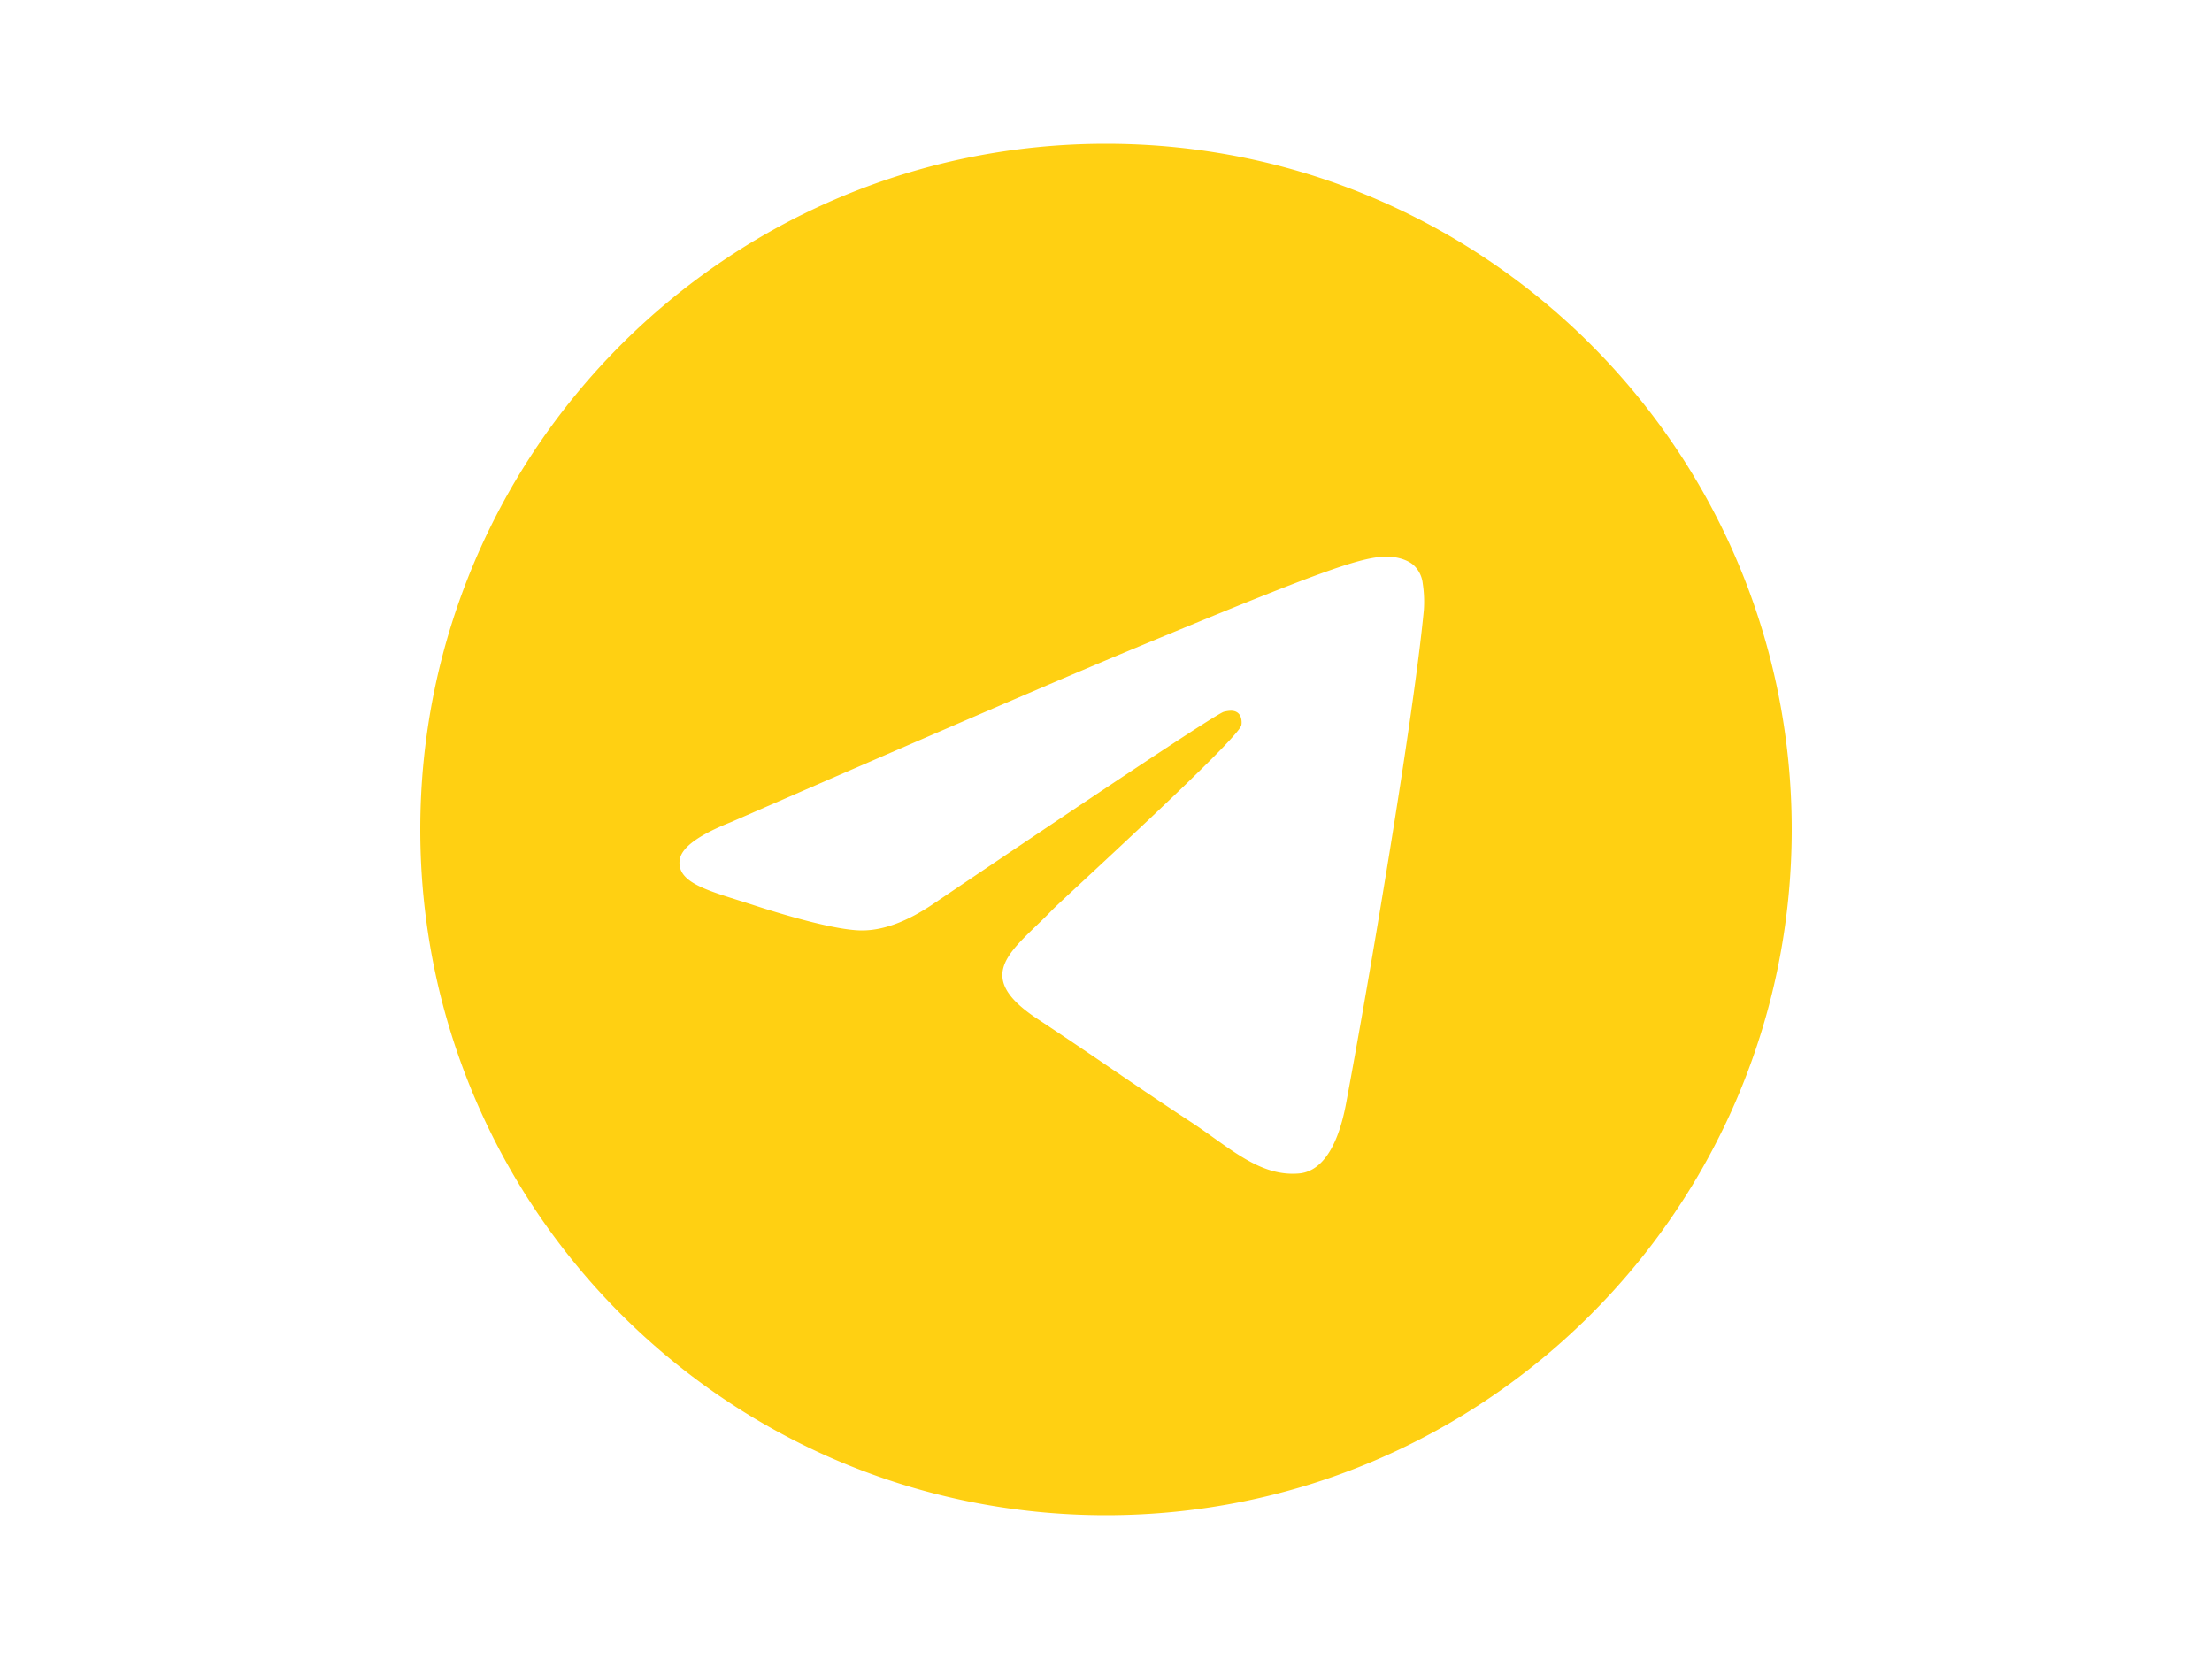 <svg width="800" height="600" xmlns="http://www.w3.org/2000/svg">
 <g id="Layer_1">
  <title>Layer 1</title>
  <g>
   <!--! Font Awesome Pro 6.4.0 by @fontawesome - https://fontawesome.com License - https://fontawesome.com/license (Commercial License) Copyright 2023 Fonticons, Inc. -->
   <path fill="#ffd012" d="m400,52c-136.967,0 -248,111.033 -248,248s111.033,248 248,248s248,-111.033 248,-248s-111.033,-248 -248,-248zm114.952,168.66c-3.732,39.215 -19.881,134.378 -28.1,178.3c-3.476,18.584 -10.322,24.816 -16.948,25.425c-14.4,1.326 -25.338,-9.517 -39.287,-18.661c-21.827,-14.308 -34.158,-23.215 -55.346,-37.177c-24.485,-16.135 -8.612,-25 5.342,-39.5c3.652,-3.793 67.107,-61.51 68.335,-66.746c0.153,-0.655 0.3,-3.1 -1.154,-4.384s-3.59,-0.849 -5.135,-0.5q-3.283,0.746 -104.608,69.142q-14.845,10.194 -26.894,9.934c-8.855,-0.191 -25.888,-5.006 -38.551,-9.123c-15.531,-5.048 -27.875,-7.717 -26.8,-16.291q0.84,-6.7 18.45,-13.7q108.446,-47.248 144.628,-62.3c68.872,-28.647 83.183,-33.623 92.511,-33.789c2.052,-0.034 6.639,0.474 9.61,2.885a10.452,10.452 0 0 1 3.53,6.716a43.765,43.765 0 0 1 0.417,9.769z"/>
  </g>
 </g>

</svg>